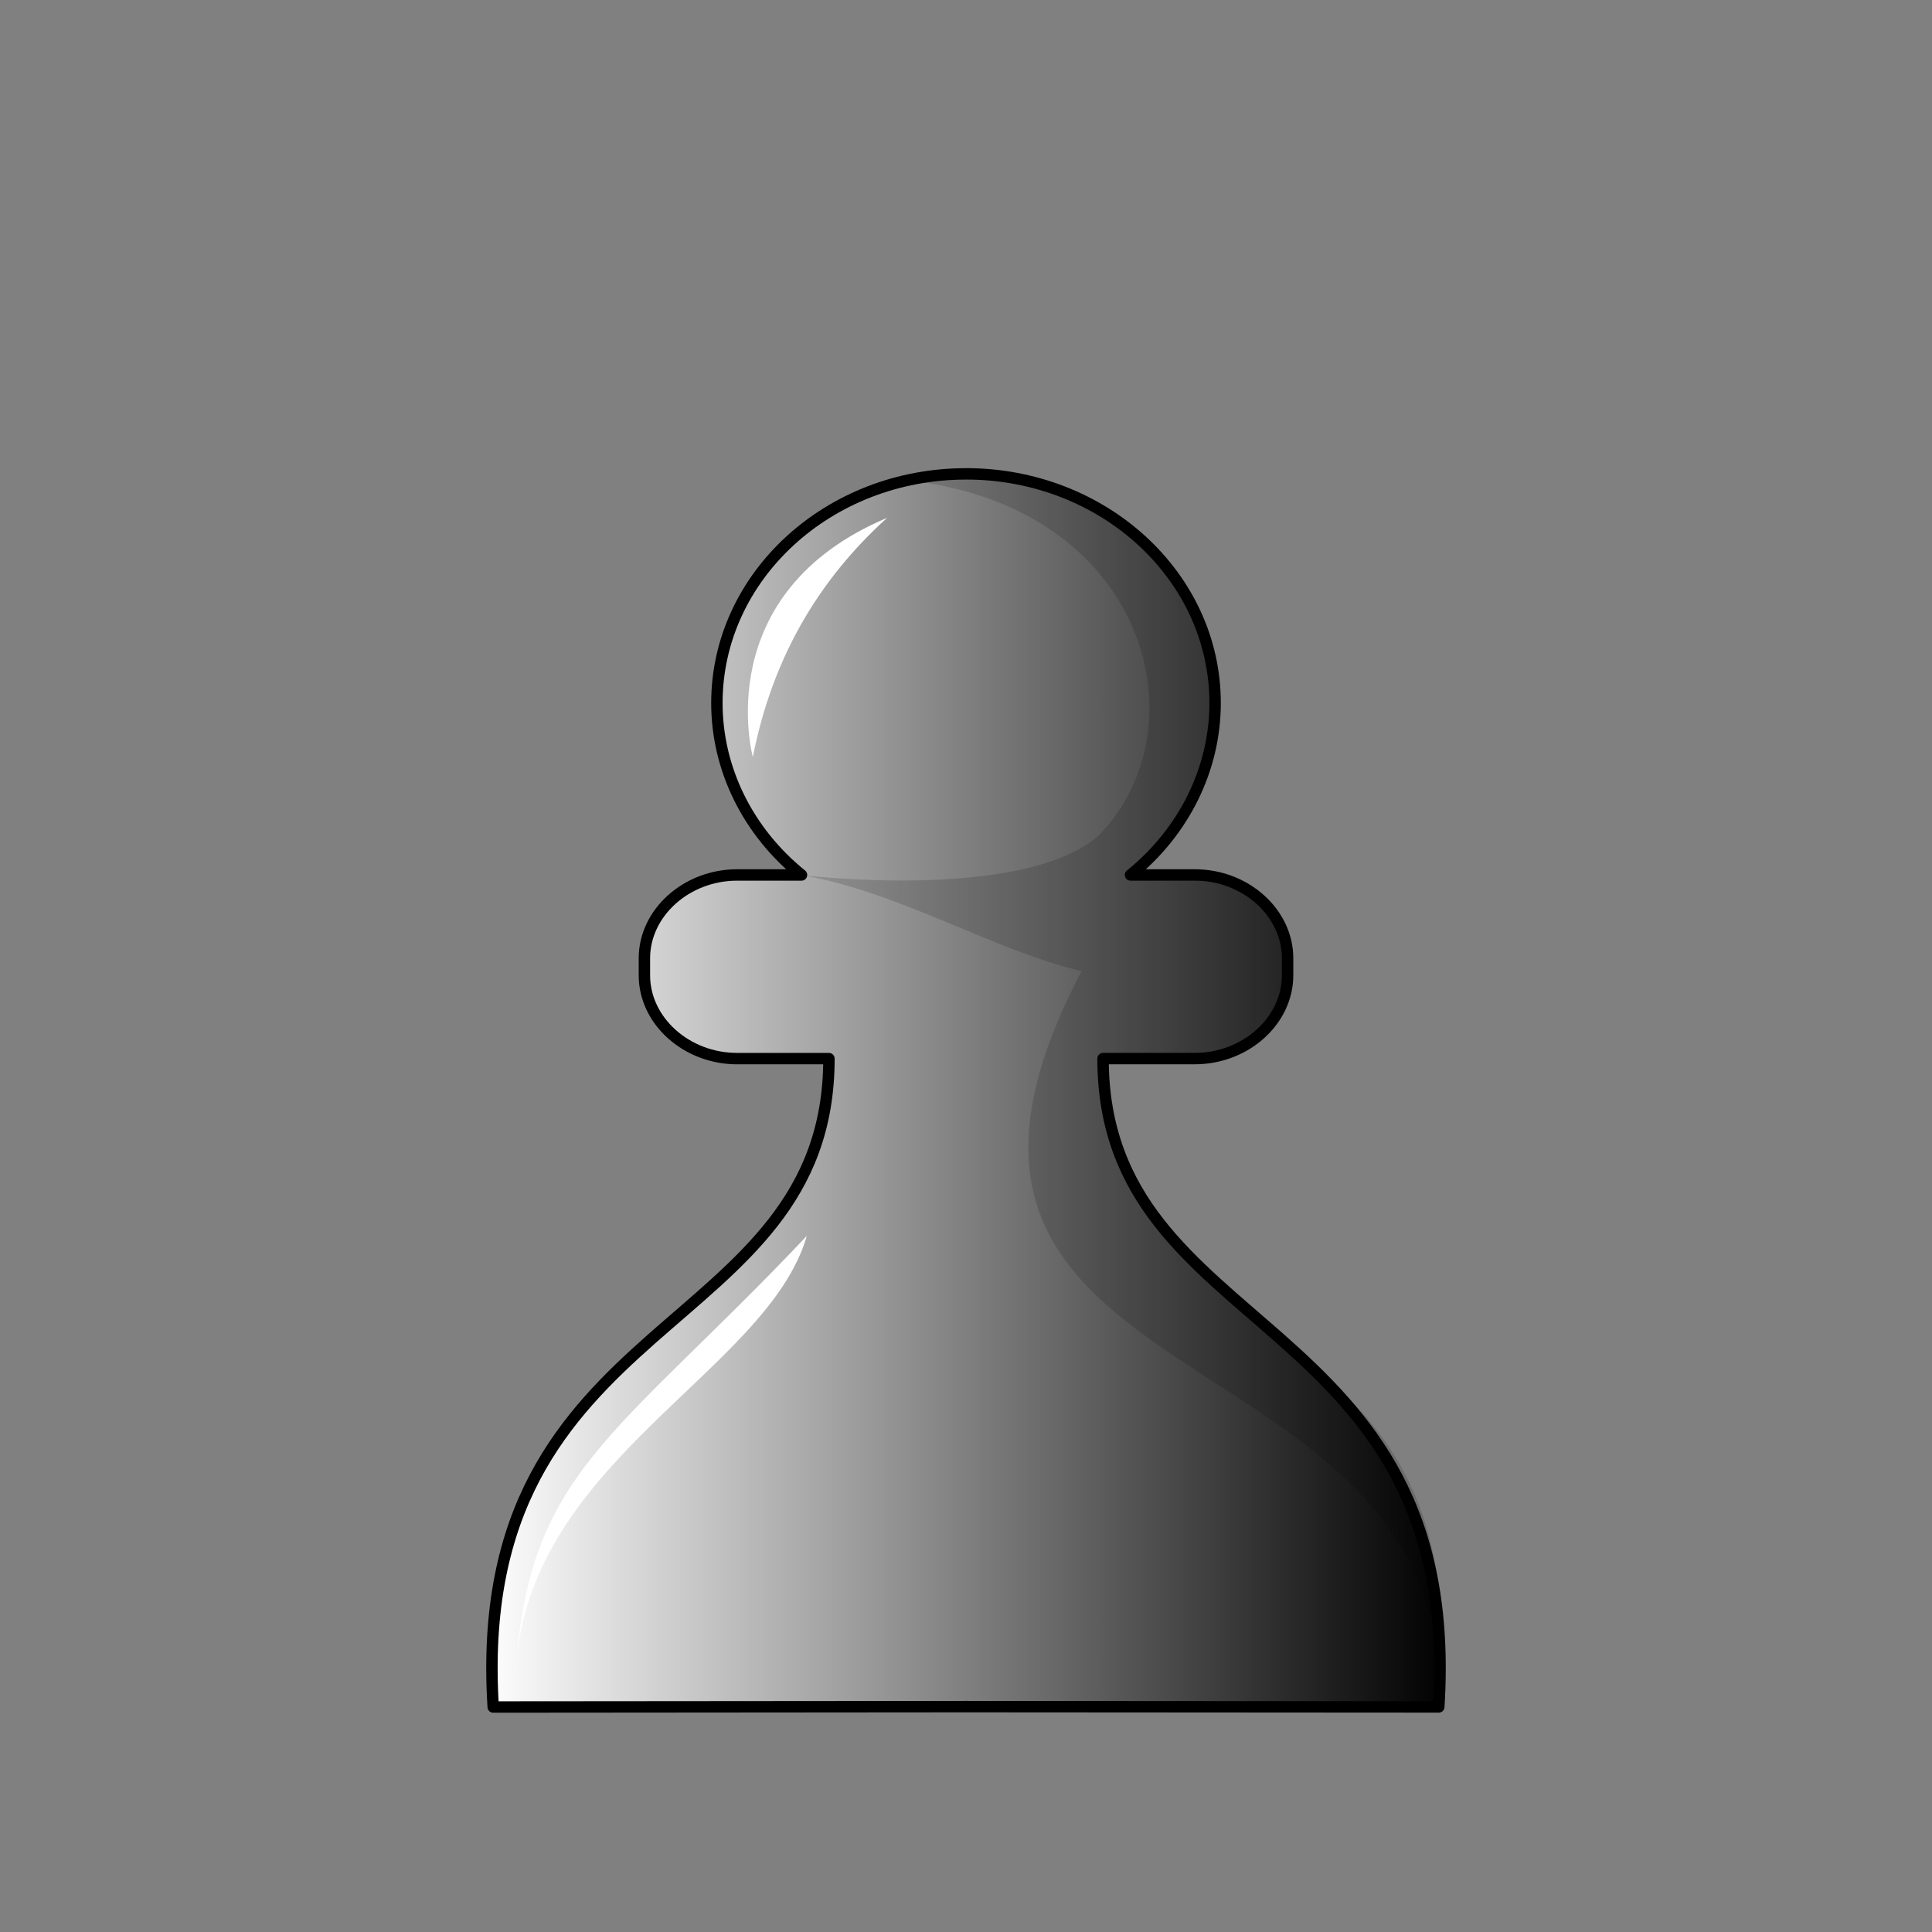 <svg width="1024" height="1024" viewBox="0 0 1024 1024" fill="none" xmlns="http://www.w3.org/2000/svg">
<rect x="0" y="0" width="1024" height="1024" fill="#808080" stroke="none"/>
<path fill-rule="evenodd" clip-rule="evenodd" d="M512.001 251.165C439.093 251.165 379.967 305.539 379.967 372.611C379.967 407.53 396.33 440.728 424.818 463.747H390.698C363.829 463.747 341.546 483.777 341.546 507.943V516.914C341.546 541.08 363.829 561.089 390.698 561.089H439.359C439.359 710.45 248.035 693.328 261.408 904.743L512.001 904.539L762.595 904.702C775.968 693.287 584.644 710.429 584.644 561.068H633.304C660.174 561.068 682.456 541.039 682.456 516.893V507.923C682.456 483.756 660.195 463.747 633.304 463.747H599.185C627.672 440.707 644.036 407.489 644.036 372.611C644.036 305.519 584.931 251.165 512.022 251.145L512.001 251.165Z" fill="url(#paint0_linear_1_10084)" stroke="#323232" style="stroke:#323232;stroke:color(display-p3 0.196 0.196 0.196);stroke-opacity:1;" stroke-width="6.047" stroke-linejoin="round"/>
<path opacity="0.15" fill-rule="evenodd" clip-rule="evenodd" d="M511.981 251.165C501.311 251.165 490.928 252.353 480.995 254.565C609.138 268.737 638.179 386.988 581.695 443.431C540.407 478.042 424.777 463.768 424.777 463.768C477.206 472.841 526.563 503.786 573.298 514.722C449.742 748.911 771.954 699.575 762.574 904.723C782.952 687.799 605.431 737.852 584.624 561.068H633.305C660.174 561.068 682.416 541.059 682.416 516.913V507.943C682.416 483.777 660.174 463.747 633.305 463.747H599.165C627.652 440.707 644.036 407.509 644.016 372.632C644.016 305.539 584.91 251.145 511.981 251.145V251.165Z" fill="black" style="fill:black;fill-opacity:1;"/>
<path fill-rule="evenodd" clip-rule="evenodd" d="M470.202 274.453C433.953 307.262 409.418 348.427 399.014 401.224C399.014 401.224 375.257 314.492 470.202 274.453ZM273.246 889.222C278.837 780.248 325.921 762.573 427.624 655.053C406.53 728.085 276.339 775.23 273.246 889.222Z" fill="white" style="fill:white;fill-opacity:1;"/>
<defs>
<linearGradient id="paint0_linear_1_10084" x1="256.157" y1="577.944" x2="767.917" y2="577.944" gradientUnits="userSpaceOnUse">
<stop stop-color="white" style="stop-color:white;stop-opacity:1;"/>
<stop offset="1" stop-color="#BBA38A" style="stop-color:#BBA38A;stop-color:color(display-p3 0.733 0.639 0.541);stop-opacity:1;"/>
</linearGradient>
</defs>
</svg>
